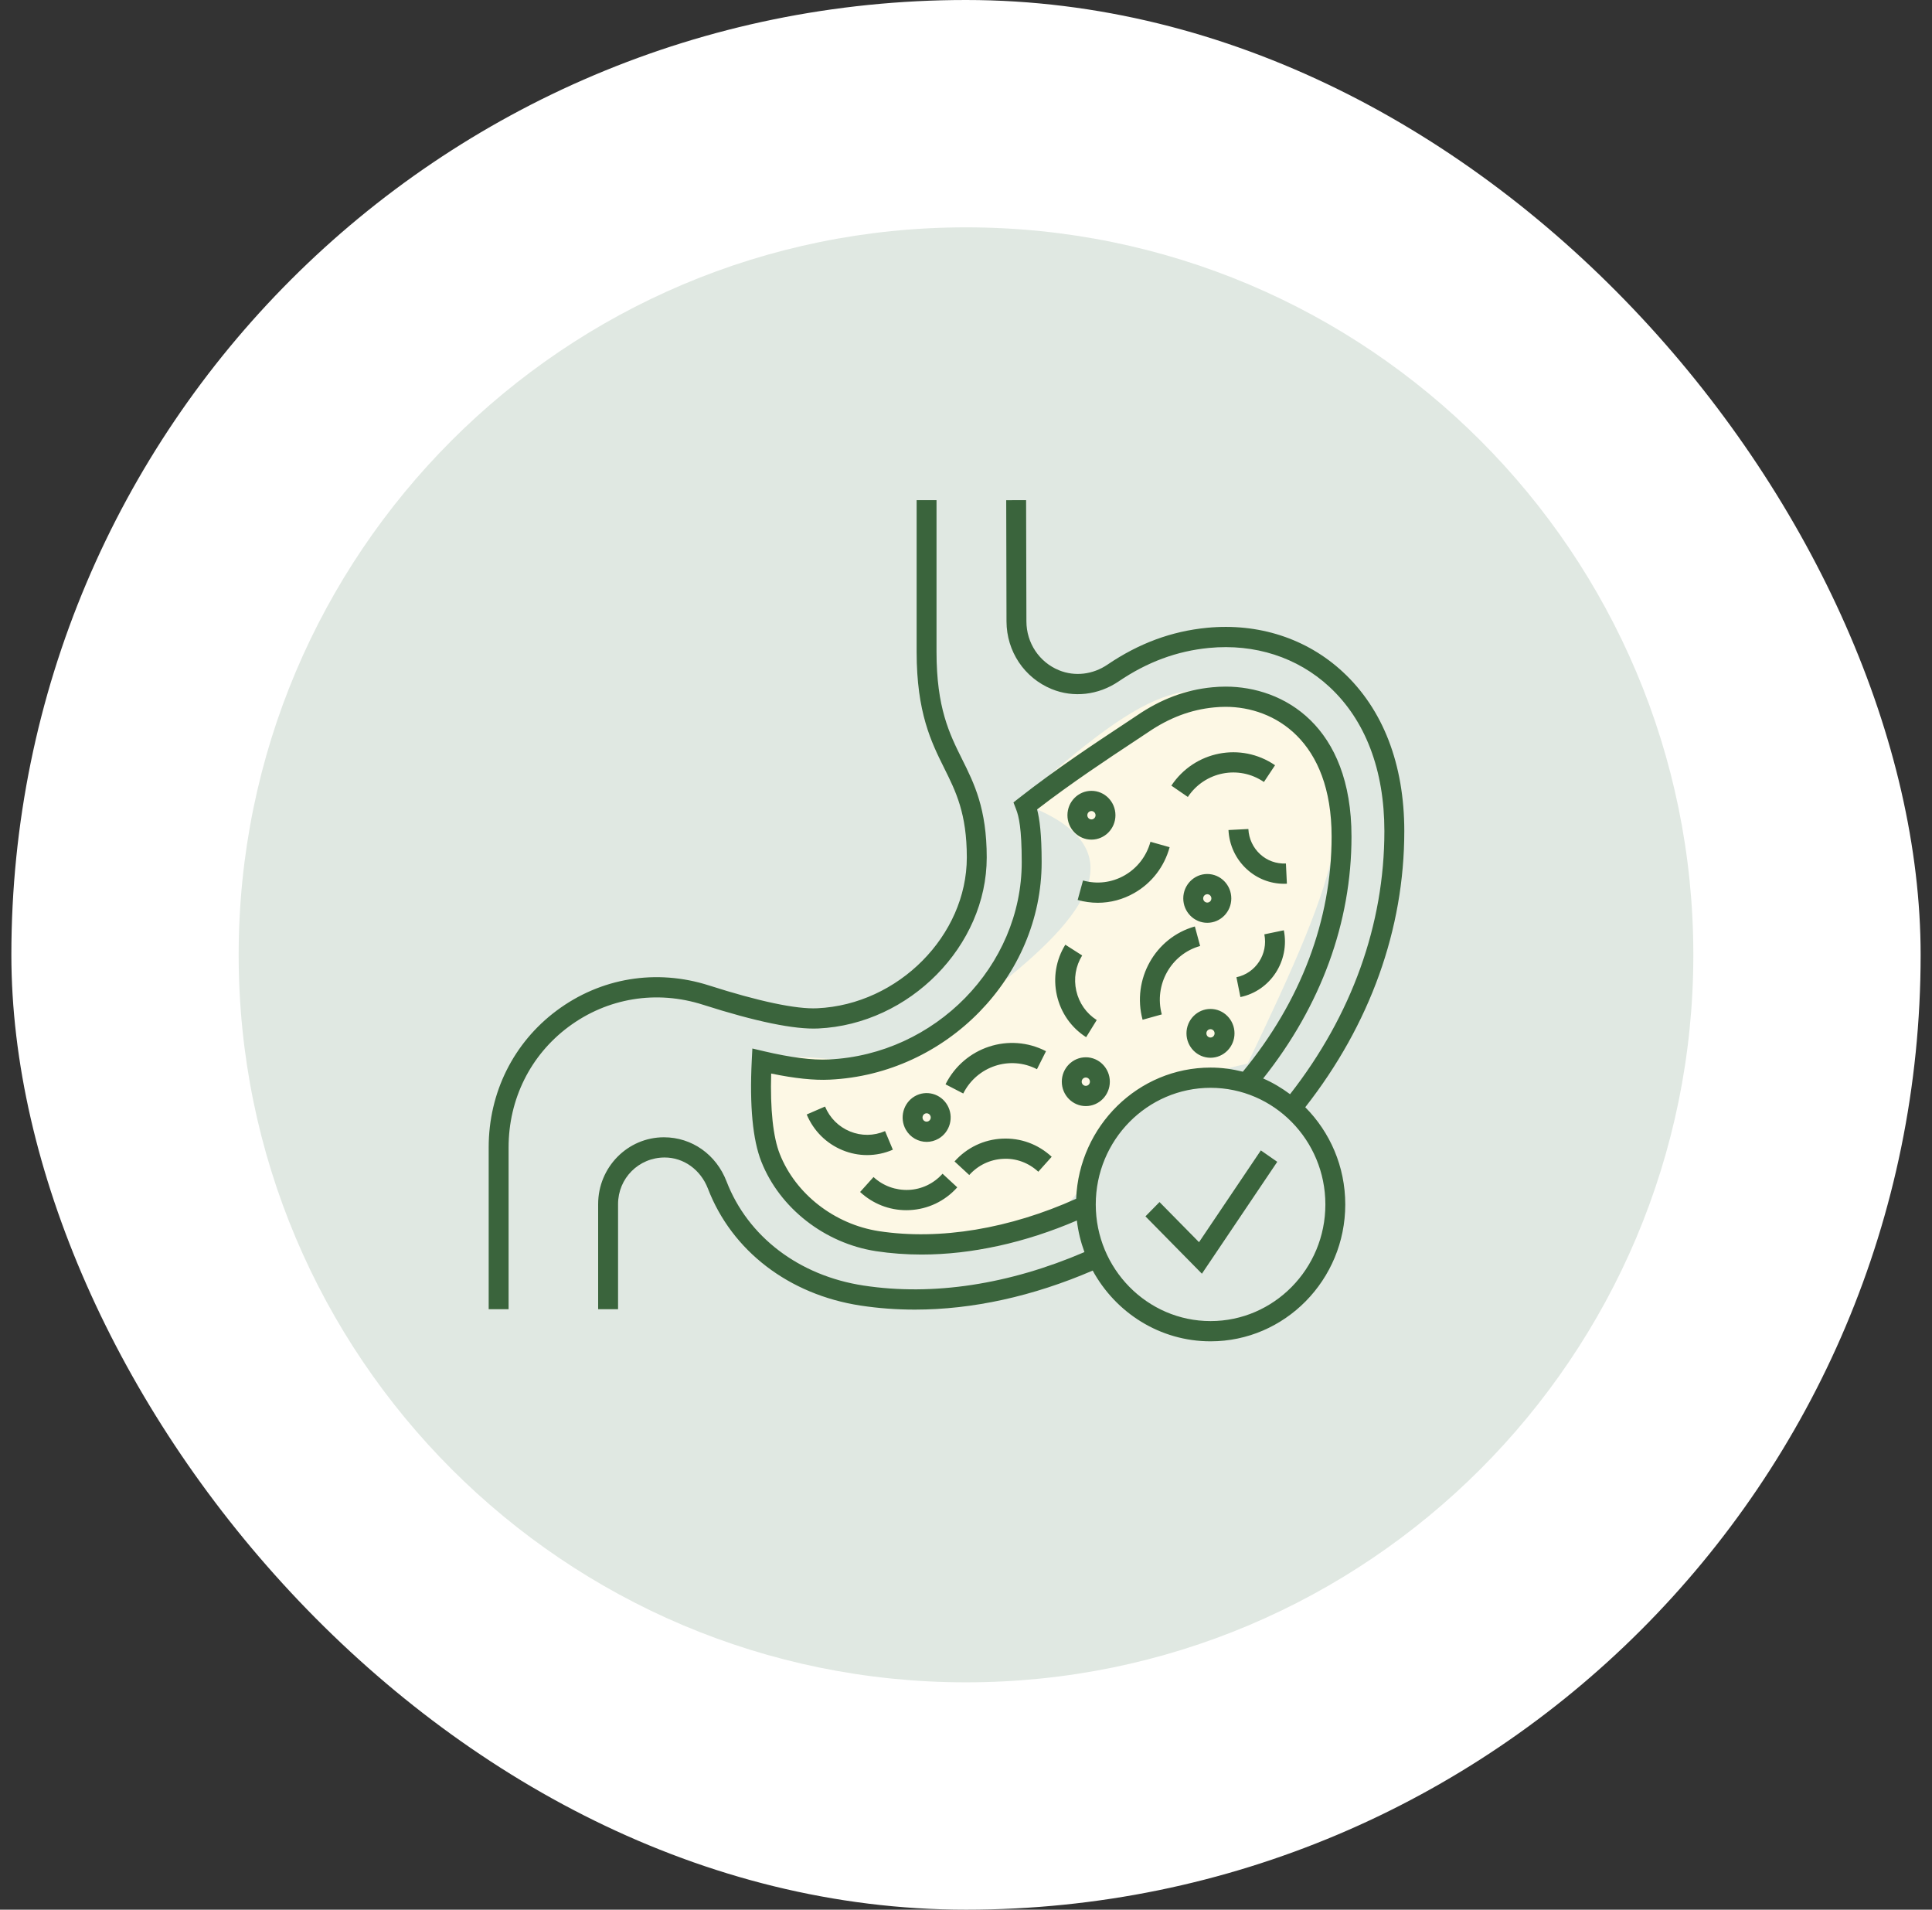 <svg width="85" height="84" viewBox="0 0 85 84" fill="none" xmlns="http://www.w3.org/2000/svg">
<rect x="0" y="0" width="85" height="84" fill="#333333" stroke="none"/>
<rect x="0.5" width="84" height="84" rx="42" fill="white"/>
<path d="M42.5 74C60.173 74 74.5 59.673 74.5 42C74.5 24.327 60.173 10 42.5 10C24.827 10 10.5 24.327 10.5 42C10.5 59.673 24.827 74 42.5 74Z" fill="#E0E8E2"/>
<path d="M54.891 46.783C45.939 48.783 33.63 55.783 35.868 51.283C31.918 48.791 56.452 39.385 44.82 35.283C50.858 29.885 52.619 29.291 56.569 31.783C60.52 34.275 58.931 38.359 54.891 46.783Z" fill="#FDF8E5"/>
<path d="M49.475 48.5C47.796 53 45.558 55.5 40.523 55C36.197 55 33.809 51.761 33.809 49C32.131 45 36.757 47 41.083 47C45.408 47 49.475 45.739 49.475 48.5Z" fill="#FDF8E5"/>
<path d="M25.009 45.169C23.335 46.417 22.376 48.348 22.376 50.469V57.586H21.5V50.469C21.5 48.062 22.59 45.869 24.491 44.452C26.43 43.007 28.874 42.604 31.196 43.347C33.384 44.047 35.036 44.397 35.96 44.35C39.524 44.185 42.536 41.146 42.536 37.714C42.536 35.782 42.053 34.814 41.542 33.788C40.974 32.644 40.328 31.348 40.328 28.674V22.001H41.203V28.674C41.203 31.136 41.773 32.28 42.324 33.386C42.859 34.46 43.412 35.57 43.412 37.714C43.412 41.607 40.017 45.053 36 45.239C34.952 45.289 33.25 44.937 30.933 44.196C28.881 43.539 26.721 43.894 25.009 45.169ZM46.963 35.859C46.963 35.267 47.436 34.786 48.019 34.786C48.602 34.786 49.075 35.267 49.075 35.859C49.075 36.451 48.602 36.932 48.019 36.932C47.436 36.932 46.963 36.451 46.963 35.859ZM47.838 35.859C47.838 35.961 47.919 36.043 48.019 36.043C48.118 36.043 48.2 35.961 48.2 35.859C48.2 35.758 48.118 35.675 48.019 35.675C47.919 35.675 47.838 35.758 47.838 35.859ZM46.715 47.579C46.715 46.988 47.189 46.506 47.771 46.506C48.354 46.506 48.828 46.988 48.828 47.579C48.828 48.172 48.354 48.653 47.771 48.653C47.189 48.653 46.715 48.172 46.715 47.579ZM47.59 47.579C47.59 47.681 47.672 47.763 47.771 47.763C47.871 47.763 47.952 47.68 47.952 47.579C47.952 47.478 47.871 47.396 47.771 47.396C47.672 47.396 47.59 47.478 47.59 47.579ZM53.115 40.591C52.533 40.591 52.059 40.109 52.059 39.518C52.059 38.926 52.533 38.444 53.115 38.444C53.698 38.444 54.172 38.926 54.172 39.518C54.172 40.11 53.698 40.591 53.115 40.591ZM53.115 39.701C53.215 39.701 53.296 39.619 53.296 39.518C53.296 39.417 53.214 39.334 53.115 39.334C53.016 39.334 52.935 39.416 52.935 39.518C52.935 39.619 53.016 39.701 53.115 39.701ZM54.313 45.453C54.313 46.045 53.839 46.527 53.256 46.527C52.674 46.527 52.2 46.045 52.2 45.453C52.2 44.862 52.674 44.38 53.256 44.38C53.839 44.38 54.313 44.862 54.313 45.453ZM53.437 45.453C53.437 45.352 53.356 45.27 53.256 45.27C53.157 45.27 53.076 45.352 53.076 45.453C53.076 45.555 53.157 45.637 53.256 45.637C53.356 45.637 53.437 45.554 53.437 45.453ZM39.853 49.691C39.562 49.178 39.736 48.52 40.24 48.224C40.744 47.929 41.391 48.104 41.683 48.617C41.824 48.865 41.862 49.154 41.789 49.432C41.715 49.708 41.541 49.94 41.296 50.083C41.13 50.18 40.949 50.227 40.77 50.227C40.405 50.227 40.049 50.034 39.853 49.691ZM40.611 49.246C40.661 49.332 40.771 49.364 40.858 49.312C40.914 49.279 40.936 49.228 40.943 49.201C40.95 49.173 40.957 49.119 40.924 49.062C40.891 49.003 40.83 48.969 40.767 48.969C40.737 48.969 40.706 48.977 40.678 48.994C40.592 49.045 40.562 49.158 40.611 49.246ZM52.801 41.611L52.569 40.752C50.822 41.239 49.79 43.079 50.269 44.855L51.114 44.62C50.762 43.318 51.519 41.968 52.801 41.611ZM47.648 38.729L47.413 39.587C47.706 39.669 48.003 39.71 48.298 39.71C48.857 39.71 49.409 39.564 49.909 39.277C50.674 38.838 51.224 38.124 51.459 37.265L50.615 37.027C50.443 37.657 50.039 38.181 49.479 38.503C48.918 38.824 48.267 38.904 47.648 38.729ZM45.622 47.031L46.02 46.239C44.406 45.403 42.423 46.055 41.599 47.695L42.379 48.099C42.983 46.896 44.437 46.417 45.622 47.031ZM55.607 34.397L56.097 33.66C54.597 32.631 52.55 33.031 51.535 34.557L52.26 35.055C53.005 33.936 54.507 33.641 55.607 34.397ZM47.786 45.622L48.252 44.868C47.793 44.576 47.474 44.119 47.352 43.582C47.231 43.045 47.323 42.493 47.611 42.027L46.87 41.554C46.457 42.221 46.326 43.012 46.498 43.78C46.672 44.549 47.129 45.203 47.786 45.622ZM39.282 50.571L38.939 49.753C38.444 49.967 37.897 49.972 37.399 49.769C36.899 49.565 36.509 49.176 36.298 48.673L35.492 49.022C35.794 49.743 36.356 50.301 37.071 50.594C37.42 50.737 37.785 50.808 38.15 50.808C38.534 50.807 38.918 50.729 39.282 50.571ZM55.626 41.098C55.799 41.962 55.249 42.808 54.398 42.985L54.573 43.857C55.896 43.582 56.753 42.264 56.483 40.92L55.626 41.098ZM54.923 36.465L54.048 36.51C54.081 37.174 54.367 37.785 54.852 38.231C55.306 38.648 55.884 38.874 56.493 38.874C56.535 38.874 56.576 38.873 56.618 38.871L56.575 37.983C56.148 38 55.751 37.858 55.439 37.572C55.128 37.284 54.944 36.892 54.923 36.465ZM39.979 52.34C39.407 52.362 38.856 52.166 38.431 51.774L37.841 52.431C38.403 52.951 39.12 53.232 39.875 53.232C39.923 53.232 39.972 53.231 40.02 53.228C40.828 53.19 41.572 52.834 42.116 52.227L41.468 51.628C41.082 52.06 40.553 52.313 39.979 52.34ZM41.996 51.087L42.643 51.685C43.03 51.254 43.559 51.001 44.133 50.973C44.704 50.941 45.256 51.147 45.681 51.54L46.27 50.882C45.673 50.329 44.904 50.046 44.091 50.085C43.284 50.123 42.539 50.479 41.996 51.087ZM59.186 52.98C59.186 56.299 56.528 59 53.26 59C51.03 59 49.086 57.742 48.074 55.888C45.447 57.02 42.789 57.605 40.253 57.605C39.441 57.605 38.641 57.546 37.859 57.427C34.711 56.946 32.201 55.024 31.147 52.286C30.827 51.452 30.08 50.914 29.244 50.914C28.097 50.914 27.192 51.833 27.192 52.963V57.586H26.316V52.963C26.316 51.343 27.614 50.025 29.209 50.025C30.442 50.025 31.51 50.785 31.963 51.961C32.901 54.399 35.154 56.113 37.989 56.546C41.048 57.014 44.399 56.498 47.711 55.075C47.549 54.633 47.434 54.169 47.378 53.685C45.102 54.663 42.752 55.183 40.541 55.183C39.863 55.183 39.191 55.133 38.544 55.035C36.285 54.689 34.304 53.142 33.495 51.093C33.116 50.135 32.975 48.64 33.074 46.651L33.101 46.12L33.611 46.24C34.782 46.515 35.745 46.64 36.462 46.602C41.144 46.384 44.952 42.492 44.952 37.926C44.952 36.431 44.822 35.9 44.707 35.605L44.588 35.295L44.848 35.091C46.469 33.819 48.283 32.623 49.366 31.907C49.645 31.724 49.868 31.576 50.018 31.474C51.078 30.75 52.164 30.343 53.338 30.231C53.533 30.212 53.731 30.202 53.923 30.202C56.477 30.202 59.46 31.929 59.46 36.797C59.46 40.577 58.117 44.242 55.574 47.438C55.997 47.621 56.391 47.858 56.757 48.13C59.471 44.657 60.907 40.666 60.907 36.559C60.907 33.868 60.069 31.672 58.483 30.207C57.082 28.912 55.203 28.306 53.192 28.5C51.775 28.637 50.473 29.119 49.212 29.975C48.326 30.576 47.226 30.701 46.273 30.311C45.064 29.817 44.286 28.65 44.282 27.335L44.269 22.002L45.144 22L45.158 27.332C45.16 28.283 45.723 29.127 46.591 29.482C47.285 29.766 48.08 29.673 48.725 29.234C50.11 28.295 51.544 27.765 53.108 27.614C55.369 27.397 57.486 28.083 59.072 29.549C60.845 31.187 61.783 33.611 61.783 36.559C61.783 40.878 60.275 45.068 57.426 48.703C58.512 49.795 59.186 51.308 59.186 52.98ZM47.346 52.729C47.477 49.526 50.076 46.959 53.26 46.959C53.75 46.959 54.224 47.026 54.68 47.14C57.233 44.043 58.585 40.472 58.585 36.795C58.585 32.585 56.074 31.091 53.923 31.091C53.757 31.091 53.587 31.099 53.42 31.116C52.396 31.213 51.443 31.572 50.507 32.211C50.354 32.315 50.127 32.466 49.843 32.652C48.826 33.324 47.157 34.425 45.628 35.604C45.737 36.018 45.828 36.675 45.828 37.925C45.828 42.96 41.645 47.251 36.505 47.49C35.828 47.525 34.96 47.436 33.928 47.221C33.883 48.799 34.013 50.017 34.308 50.762C35.004 52.523 36.718 53.855 38.675 54.155C41.363 54.563 44.426 54.043 47.346 52.729ZM58.311 52.98C58.311 50.15 56.045 47.849 53.26 47.849C50.475 47.849 48.209 50.15 48.209 52.98C48.209 55.809 50.475 58.11 53.26 58.11C56.045 58.11 58.311 55.809 58.311 52.98ZM52.752 54.639L51.014 52.874L50.395 53.503L52.879 56.026L56.194 51.104L55.472 50.602L52.752 54.639Z" fill="#3A643C"/>
</svg>
